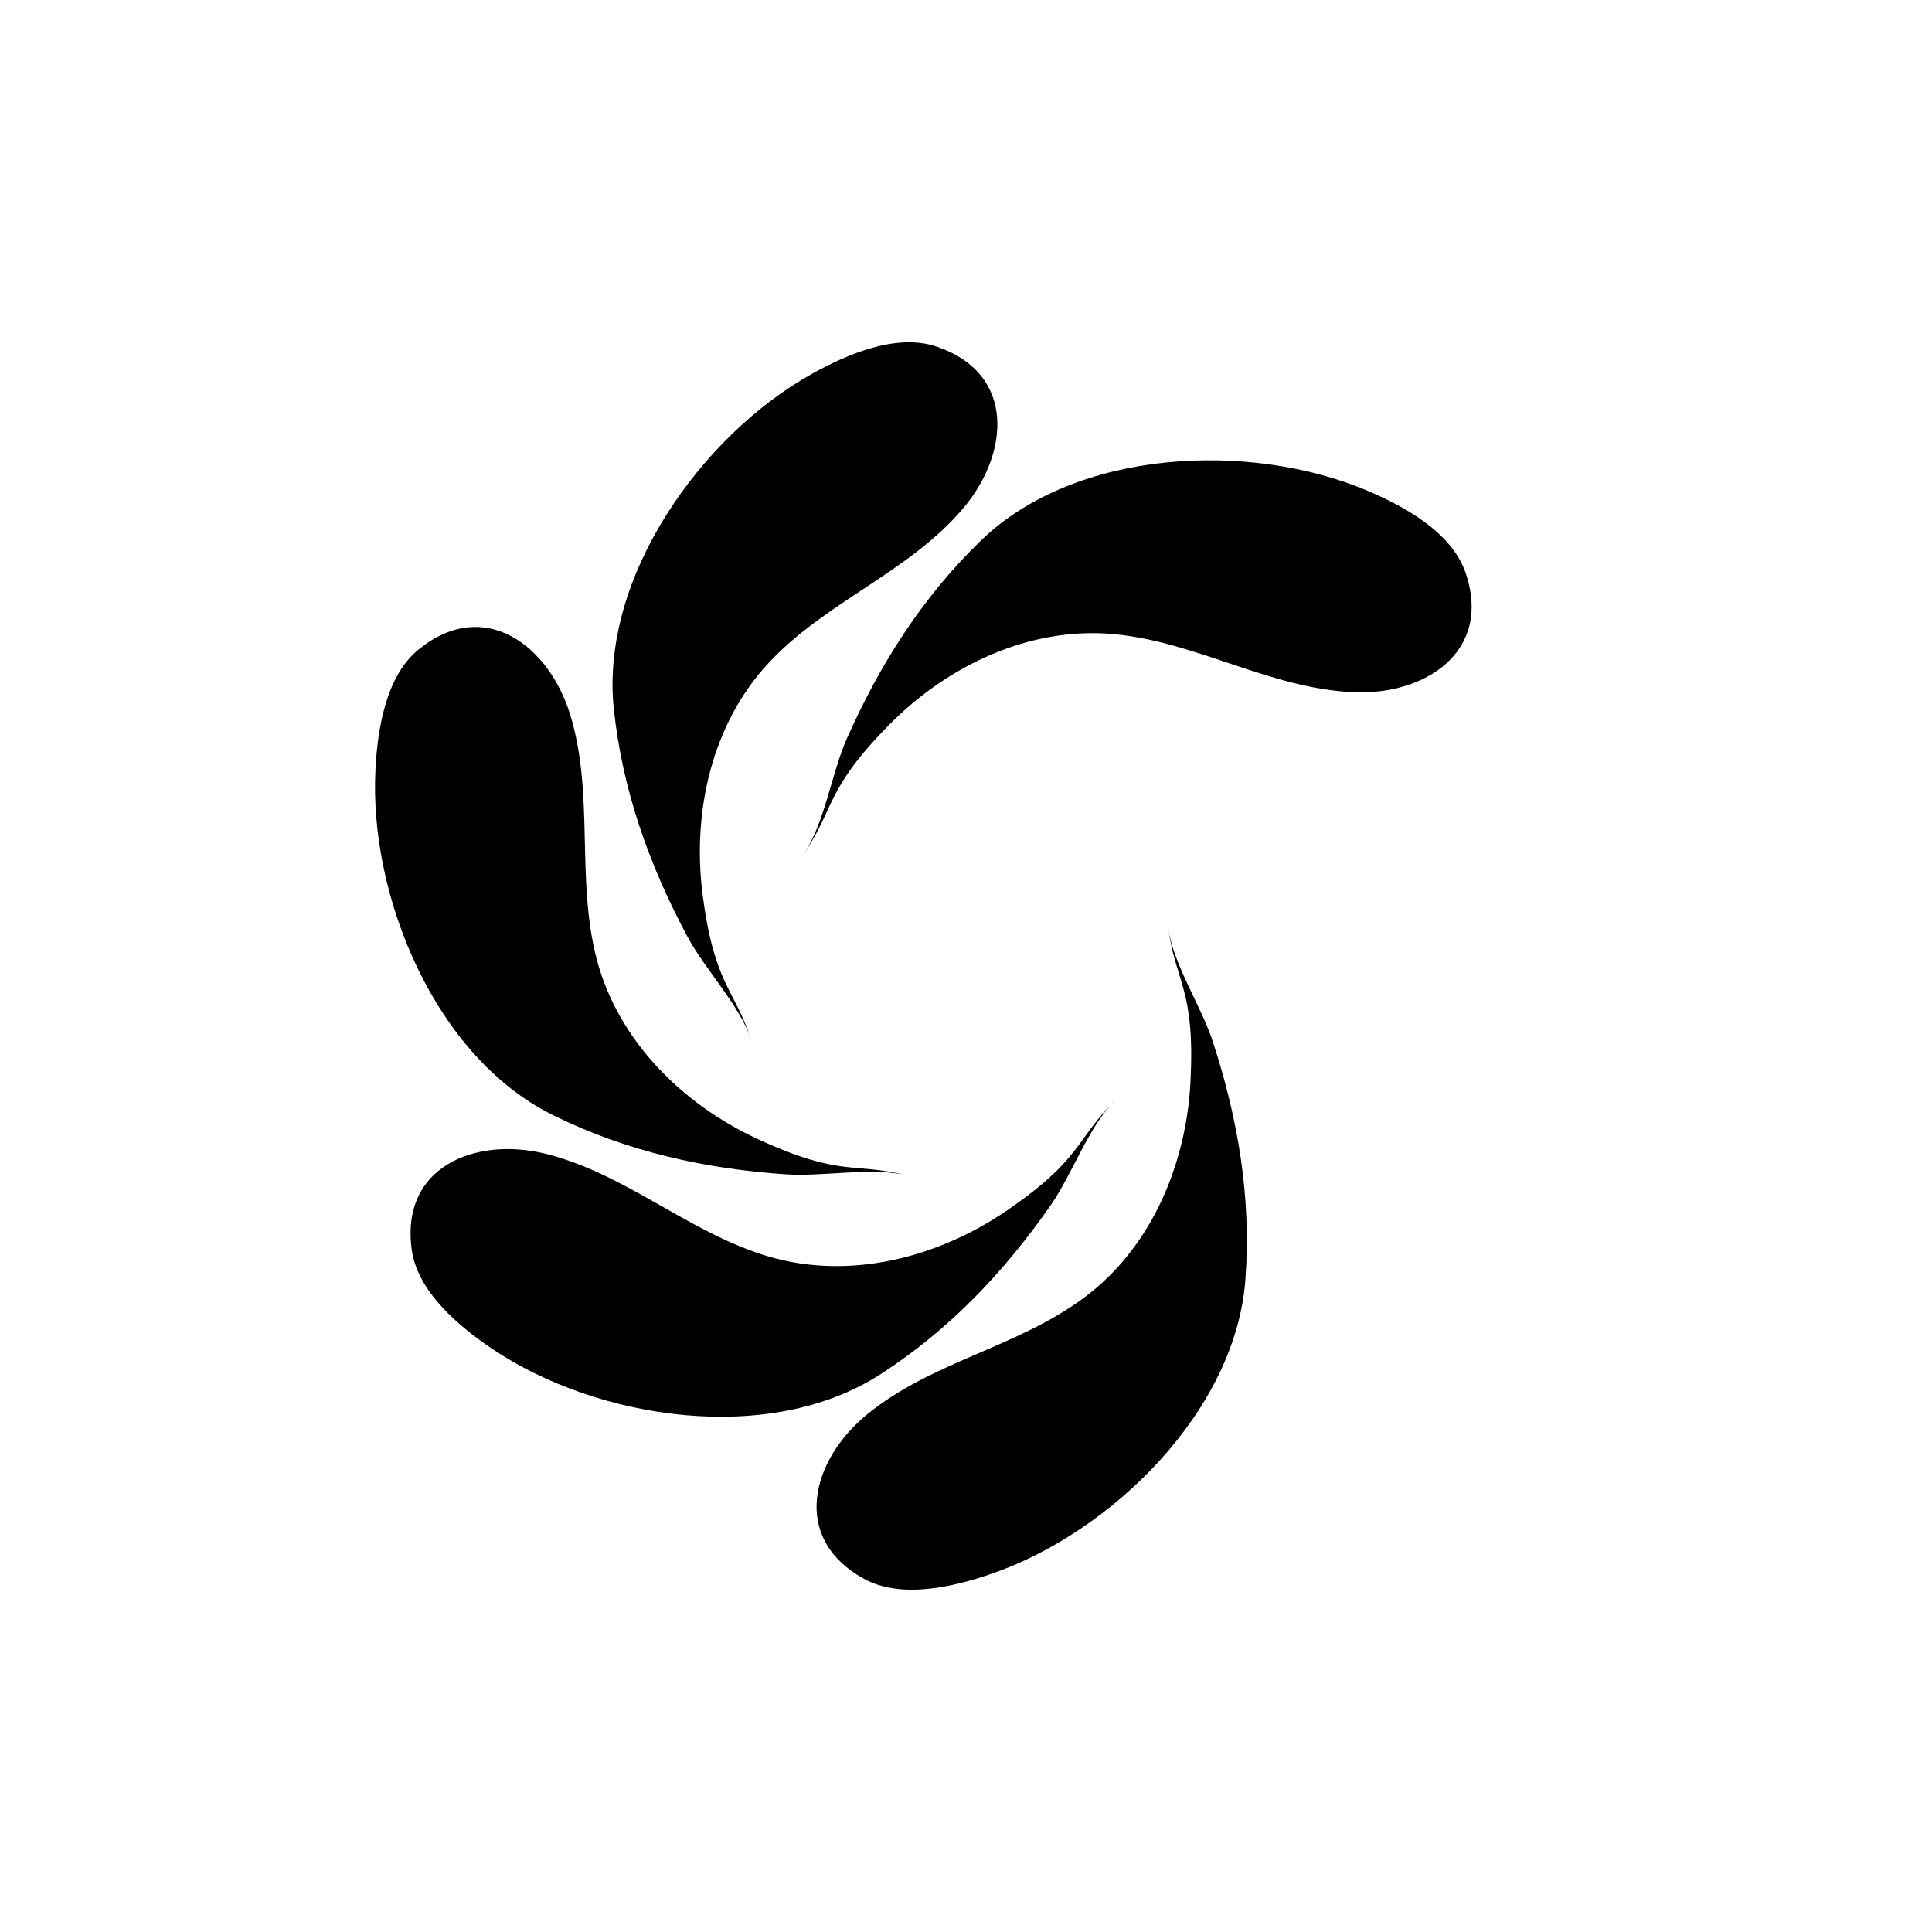 <svg xmlns="http://www.w3.org/2000/svg" width="32" height="32"><g><path d="M13.33 14.113c.326-.48.45-1.322.69-1.865.546-1.234 1.254-2.356 2.232-3.3 1.578-1.52 4.458-1.64 6.39-.823.61.257 1.398.687 1.63 1.354.456 1.323-.68 2.04-1.856 1.986-1.383-.06-2.607-.84-3.98-.963-1.39-.124-2.74.524-3.704 1.498-1.065 1.08-.895 1.365-1.4 2.113z"/><path d="M12.44 17.217c-.18-.552-.765-1.167-1.047-1.69-.638-1.19-1.086-2.44-1.227-3.792-.226-2.177 1.452-4.523 3.284-5.544.58-.322 1.4-.678 2.07-.448 1.323.455 1.19 1.79.427 2.684-.9 1.055-2.27 1.54-3.21 2.547-.952 1.017-1.274 2.48-1.1 3.84.194 1.503.523 1.547.803 2.404z"/><path d="M15.017 19.467c-.564-.14-1.396.025-1.99-.016-1.346-.09-2.642-.376-3.862-.978-1.964-.966-3.056-3.635-2.946-5.73.034-.663.17-1.548.72-1.99 1.09-.878 2.15-.054 2.5 1.068.412 1.322.095 2.74.446 4.072.355 1.347 1.423 2.4 2.667 2.974 1.377.636 1.588.38 2.464.6z"/><path d="M18.445 18.252c-.41.41-.695 1.21-1.035 1.7-.77 1.106-1.68 2.07-2.823 2.808-1.84 1.19-4.69.756-6.43-.416-.55-.37-1.24-.943-1.337-1.643-.192-1.384 1.06-1.87 2.2-1.595 1.348.328 2.402 1.326 3.725 1.71 1.34.388 2.79.013 3.923-.76 1.248-.852 1.14-1.166 1.777-1.803z"/><path d="M19.355 15.393c.078.575.545 1.283.73 1.85.42 1.28.643 2.59.543 3.946-.158 2.18-2.223 4.196-4.206 4.878-.628.217-1.5.424-2.117.08-1.222-.68-.856-1.973.053-2.717 1.07-.878 2.503-1.116 3.605-1.942 1.117-.834 1.69-2.22 1.756-3.588.075-1.514-.24-1.613-.365-2.507z"/></g></svg>